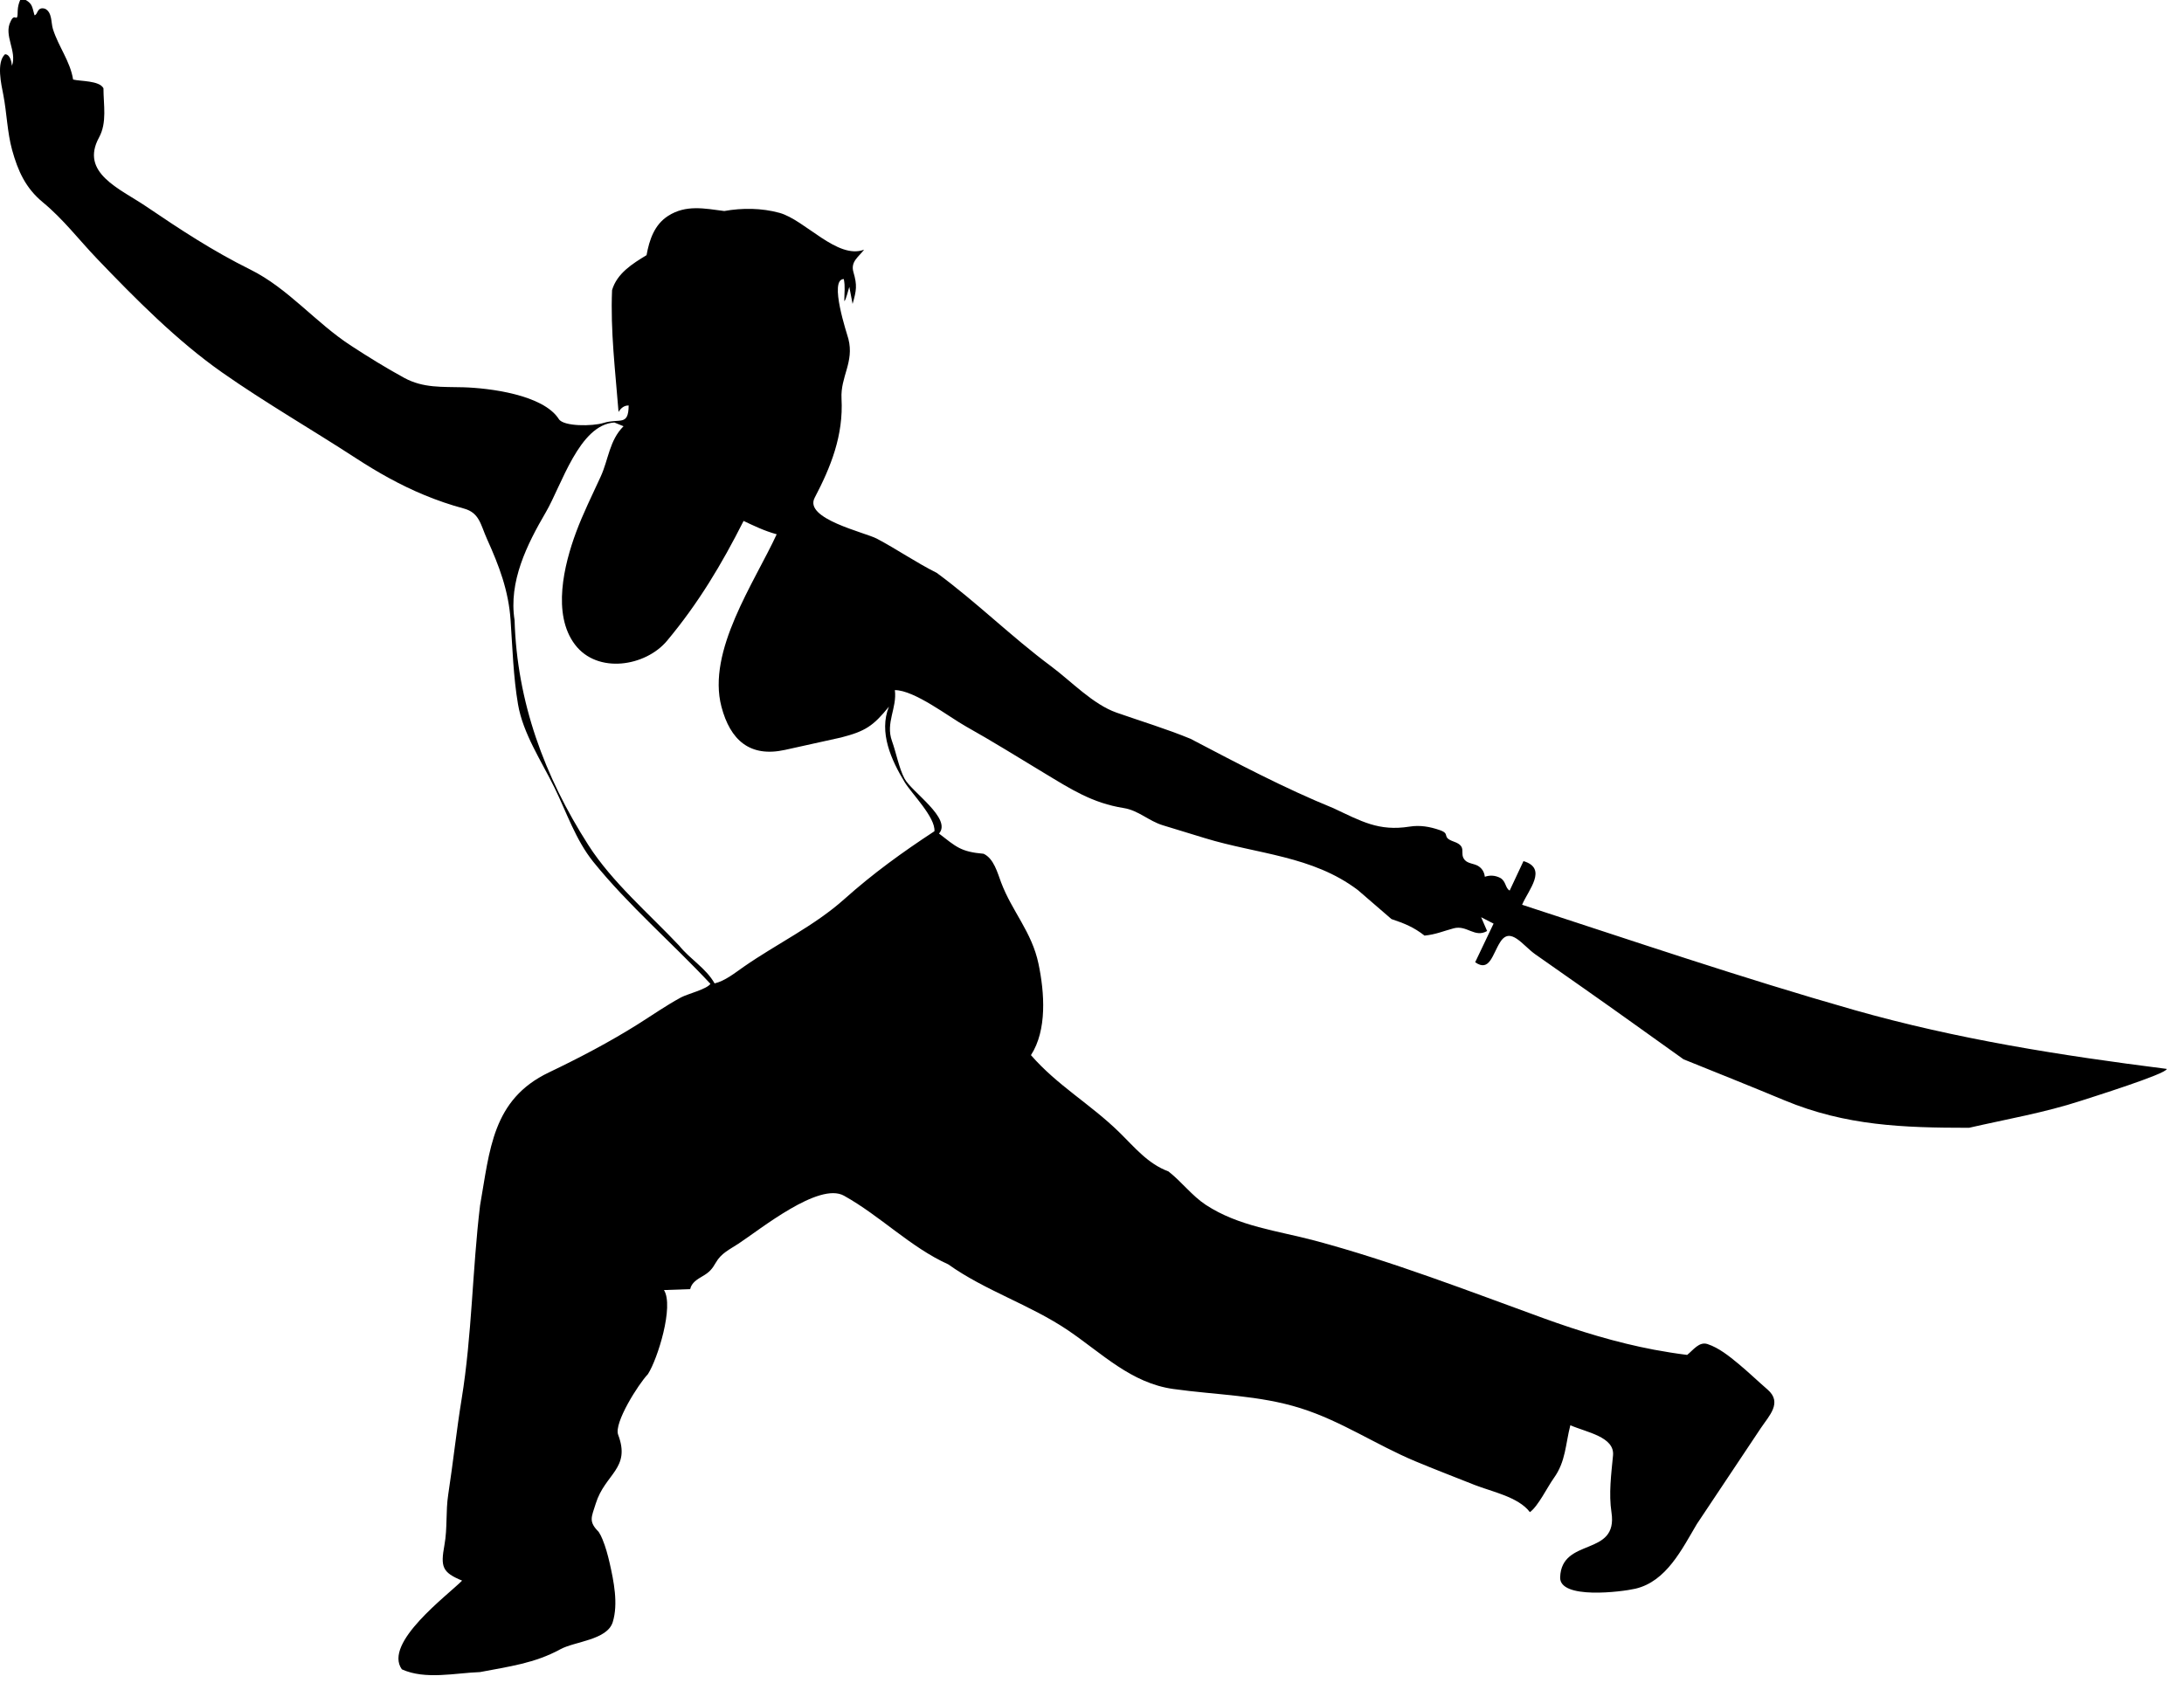 <?xml version="1.0" encoding="UTF-8" standalone="no"?>
<!DOCTYPE svg PUBLIC "-//W3C//DTD SVG 1.1//EN" "http://www.w3.org/Graphics/SVG/1.1/DTD/svg11.dtd">
<svg width="100%" height="100%" viewBox="0 0 124 96" version="1.1" xmlns="http://www.w3.org/2000/svg" xmlns:xlink="http://www.w3.org/1999/xlink" xml:space="preserve" xmlns:serif="http://www.serif.com/" style="fill-rule:evenodd;clip-rule:evenodd;stroke-linejoin:round;stroke-miterlimit:1.414;">
    <g transform="matrix(1,0,0,1,-176.61,-303.532)">
        <path d="M178.072,303.533C178.468,303.752 178.441,303.973 178.568,304.395C178.758,304.395 178.696,303.887 179.17,304.029C179.581,304.237 179.501,304.819 179.614,305.177C179.922,306.168 180.595,307.006 180.761,308.049C181.177,308.155 182.252,308.1 182.484,308.545C182.484,309.495 182.698,310.486 182.232,311.341C181.138,313.349 183.406,314.242 184.894,315.246C186.864,316.58 188.682,317.779 190.819,318.839C192.984,319.913 194.524,321.857 196.552,323.172C197.534,323.811 198.54,324.435 199.57,324.996C200.648,325.58 201.724,325.493 202.918,325.526C204.366,325.568 207.45,325.938 208.341,327.335C208.61,327.757 210.243,327.747 210.876,327.551C211.803,327.268 212.292,327.755 212.303,326.56C212.073,326.555 211.881,326.677 211.729,326.926C211.546,324.604 211.264,322.335 211.361,320.008C211.642,319.052 212.524,318.505 213.319,318.023C213.477,317.158 213.759,316.299 214.537,315.797C215.552,315.143 216.607,315.371 217.732,315.516C218.754,315.332 219.861,315.344 220.866,315.62C222.313,316.019 224.158,318.288 225.67,317.711C225.361,318.128 224.889,318.383 225.066,318.99C225.286,319.742 225.237,320.022 225.017,320.792C224.954,320.469 224.893,320.147 224.832,319.825C224.783,319.94 224.645,320.579 224.546,320.635C224.55,320.08 224.604,319.826 224.519,319.381C223.65,319.381 224.713,322.52 224.78,322.782C225.115,324.107 224.322,324.922 224.389,326.169C224.502,328.263 223.782,330.051 222.863,331.802C222.237,332.997 225.717,333.764 226.397,334.124C227.553,334.736 228.614,335.474 229.794,336.065C232.065,337.735 234.031,339.692 236.281,341.365C237.424,342.215 238.661,343.532 240.002,344.002C241.4,344.492 242.835,344.924 244.205,345.489C246.886,346.894 249.521,348.29 252.325,349.433C253.907,350.174 254.89,350.752 256.633,350.477C257.236,350.38 257.788,350.478 258.356,350.674C259.006,350.901 258.408,351.063 259.158,351.33C259.96,351.615 259.428,351.994 259.783,352.38C259.955,352.568 260.285,352.578 260.5,352.692C260.741,352.826 260.879,353.036 260.914,353.324C261.216,353.221 261.509,353.245 261.79,353.39C262.122,353.574 262.073,353.981 262.324,354.107C262.586,353.549 262.846,352.992 263.108,352.435C264.503,352.851 263.386,354.071 263.029,354.914C269.298,356.956 275.541,359.083 281.882,360.889C287.722,362.549 293.616,363.473 299.633,364.236C299.633,364.516 295.251,365.884 294.755,366.047C292.696,366.72 290.518,367.095 288.405,367.58C284.674,367.58 281.405,367.467 277.927,366.02C276.023,365.227 274.106,364.462 272.193,363.689C270.312,362.348 268.438,360.996 266.547,359.67C265.623,359.023 264.699,358.373 263.776,357.726C263.068,357.229 262.368,356.121 261.789,357.029C261.343,357.726 261.189,358.759 260.365,358.178C260.715,357.447 261.061,356.716 261.41,355.985C261.173,355.865 260.938,355.743 260.704,355.621C260.817,355.882 260.929,356.142 261.043,356.405C260.328,356.812 259.903,356.048 259.14,356.253C258.538,356.414 258.148,356.597 257.491,356.666C256.874,356.185 256.36,355.977 255.612,355.726C254.977,355.177 254.341,354.628 253.706,354.08C251.128,352.127 247.988,352.042 245.017,351.129C244.222,350.888 243.427,350.644 242.632,350.4C241.829,350.155 241.25,349.556 240.417,349.423C238.624,349.137 237.428,348.358 235.879,347.423C234.41,346.536 232.957,345.63 231.46,344.791C230.488,344.247 228.531,342.724 227.417,342.724C227.55,343.743 226.877,344.576 227.254,345.617C227.493,346.282 227.651,347.154 227.965,347.748C228.363,348.502 230.677,350.021 229.923,350.87C230.896,351.619 231.147,351.905 232.456,352.018C233.039,352.291 233.244,353.102 233.451,353.649C234.078,355.308 235.192,356.449 235.573,358.268C235.915,359.899 236.068,362.027 235.144,363.454C236.643,365.178 238.516,366.229 240.146,367.822C241.039,368.695 241.774,369.62 242.952,370.059C243.707,370.65 244.285,371.438 245.066,371.953C246.94,373.184 249.127,373.42 251.252,373.985C255.651,375.162 259.976,376.843 264.253,378.397C266.298,379.139 268.382,379.778 270.522,380.183C271.145,380.299 271.772,380.4 272.401,380.478C272.752,380.199 273.081,379.708 273.558,379.863C274.207,380.078 274.782,380.545 275.301,380.973C275.874,381.446 276.408,381.963 276.968,382.448C277.823,383.19 277.054,383.929 276.575,384.647C275.366,386.46 274.158,388.271 272.95,390.085C272.102,391.515 271.218,393.345 269.463,393.755C268.684,393.937 265.142,394.378 265.19,393.105C265.274,390.807 268.493,391.972 268.104,389.421C267.943,388.36 268.09,387.25 268.192,386.189C268.294,385.124 266.676,384.873 265.769,384.472C265.487,385.562 265.512,386.527 264.829,387.476C264.468,387.978 263.942,389.071 263.472,389.407C262.82,388.539 261.293,388.242 260.335,387.863C259.21,387.415 258.075,386.981 256.957,386.514C254.727,385.577 252.767,384.234 250.457,383.506C248.094,382.761 245.671,382.757 243.225,382.413C240.825,382.076 239.185,380.395 237.249,379.082C235.095,377.625 232.556,376.839 230.445,375.333C228.311,374.371 226.599,372.59 224.529,371.437C223.103,370.643 219.79,373.339 218.529,374.166C218.028,374.495 217.56,374.701 217.258,375.228C217.04,375.609 216.882,375.786 216.504,376.005C216.21,376.178 215.871,376.373 215.797,376.742C215.3,376.759 214.803,376.776 214.307,376.795C214.887,377.709 213.946,380.722 213.395,381.572C212.856,382.138 211.455,384.345 211.707,385.012C212.435,386.938 210.964,387.219 210.434,388.923C210.195,389.692 210.007,389.934 210.6,390.527C210.686,390.659 210.757,390.8 210.816,390.947C210.995,391.38 211.118,391.837 211.223,392.293C211.457,393.325 211.72,394.61 211.4,395.65C211.084,396.675 209.244,396.745 208.424,397.195C206.965,397.994 205.498,398.175 203.865,398.49C202.458,398.54 200.757,398.941 199.426,398.334C198.355,396.841 202.025,394.127 202.847,393.296C201.714,392.829 201.619,392.516 201.843,391.279C202.02,390.309 201.91,389.375 202.058,388.41C202.336,386.6 202.527,384.776 202.822,382.968C203.408,379.359 203.428,375.631 203.866,371.99C204.422,368.854 204.548,365.977 207.774,364.436C209.482,363.62 211.224,362.707 212.825,361.7C213.641,361.186 214.433,360.632 215.282,360.172C215.64,359.98 216.744,359.708 216.946,359.405C214.777,357.079 212.288,354.947 210.294,352.474C209.291,351.225 208.785,349.676 208.085,348.25C207.352,346.756 206.302,345.187 206.021,343.53C205.755,341.974 205.707,340.318 205.599,338.745C205.483,337.068 204.948,335.664 204.26,334.141C203.894,333.328 203.837,332.653 202.947,332.412C202.183,332.206 201.43,331.948 200.7,331.645C199.335,331.081 198.048,330.354 196.812,329.549C194.303,327.916 191.67,326.401 189.224,324.686C186.651,322.88 184.292,320.493 182.118,318.223C181.08,317.138 180.207,315.981 179.044,315.022C178.065,314.215 177.627,313.242 177.296,312.043C177.021,311.038 176.998,309.959 176.8,308.927C176.691,308.359 176.387,307.085 176.894,306.614C177.179,306.614 177.266,307.036 177.288,307.267C177.59,306.45 176.807,305.544 177.208,304.76C177.459,304.171 177.613,304.954 177.615,304.13C177.624,303.923 177.671,303.723 177.756,303.532C177.861,303.533 177.969,303.533 178.072,303.533M211.491,327.527C209.497,327.648 208.495,331.091 207.602,332.619C206.528,334.457 205.479,336.564 205.826,338.754C205.963,343.395 207.516,347.619 210.017,351.528C211.369,353.639 213.459,355.418 215.175,357.24C215.79,358.005 216.691,358.512 217.183,359.38C217.783,359.238 218.343,358.778 218.838,358.435C220.723,357.123 222.835,356.124 224.549,354.592C226.187,353.129 227.831,351.941 229.664,350.738C229.726,349.944 228.366,348.598 227.971,347.947C227.217,346.703 226.492,345.121 227.08,343.665C226.185,344.765 225.745,345.058 224.365,345.414C223.302,345.647 222.241,345.883 221.179,346.119C219.182,346.559 218.07,345.56 217.571,343.666C216.739,340.498 219.434,336.631 220.708,333.874C219.998,333.679 219.43,333.399 218.828,333.116C217.583,335.583 216.259,337.792 214.483,339.921C213.26,341.386 210.531,341.823 209.255,340.139C207.944,338.41 208.636,335.6 209.315,333.766C209.717,332.682 210.235,331.649 210.715,330.598C211.165,329.614 211.204,328.547 212.012,327.738C211.84,327.667 211.666,327.598 211.491,327.527"/>
    </g>
</svg>
